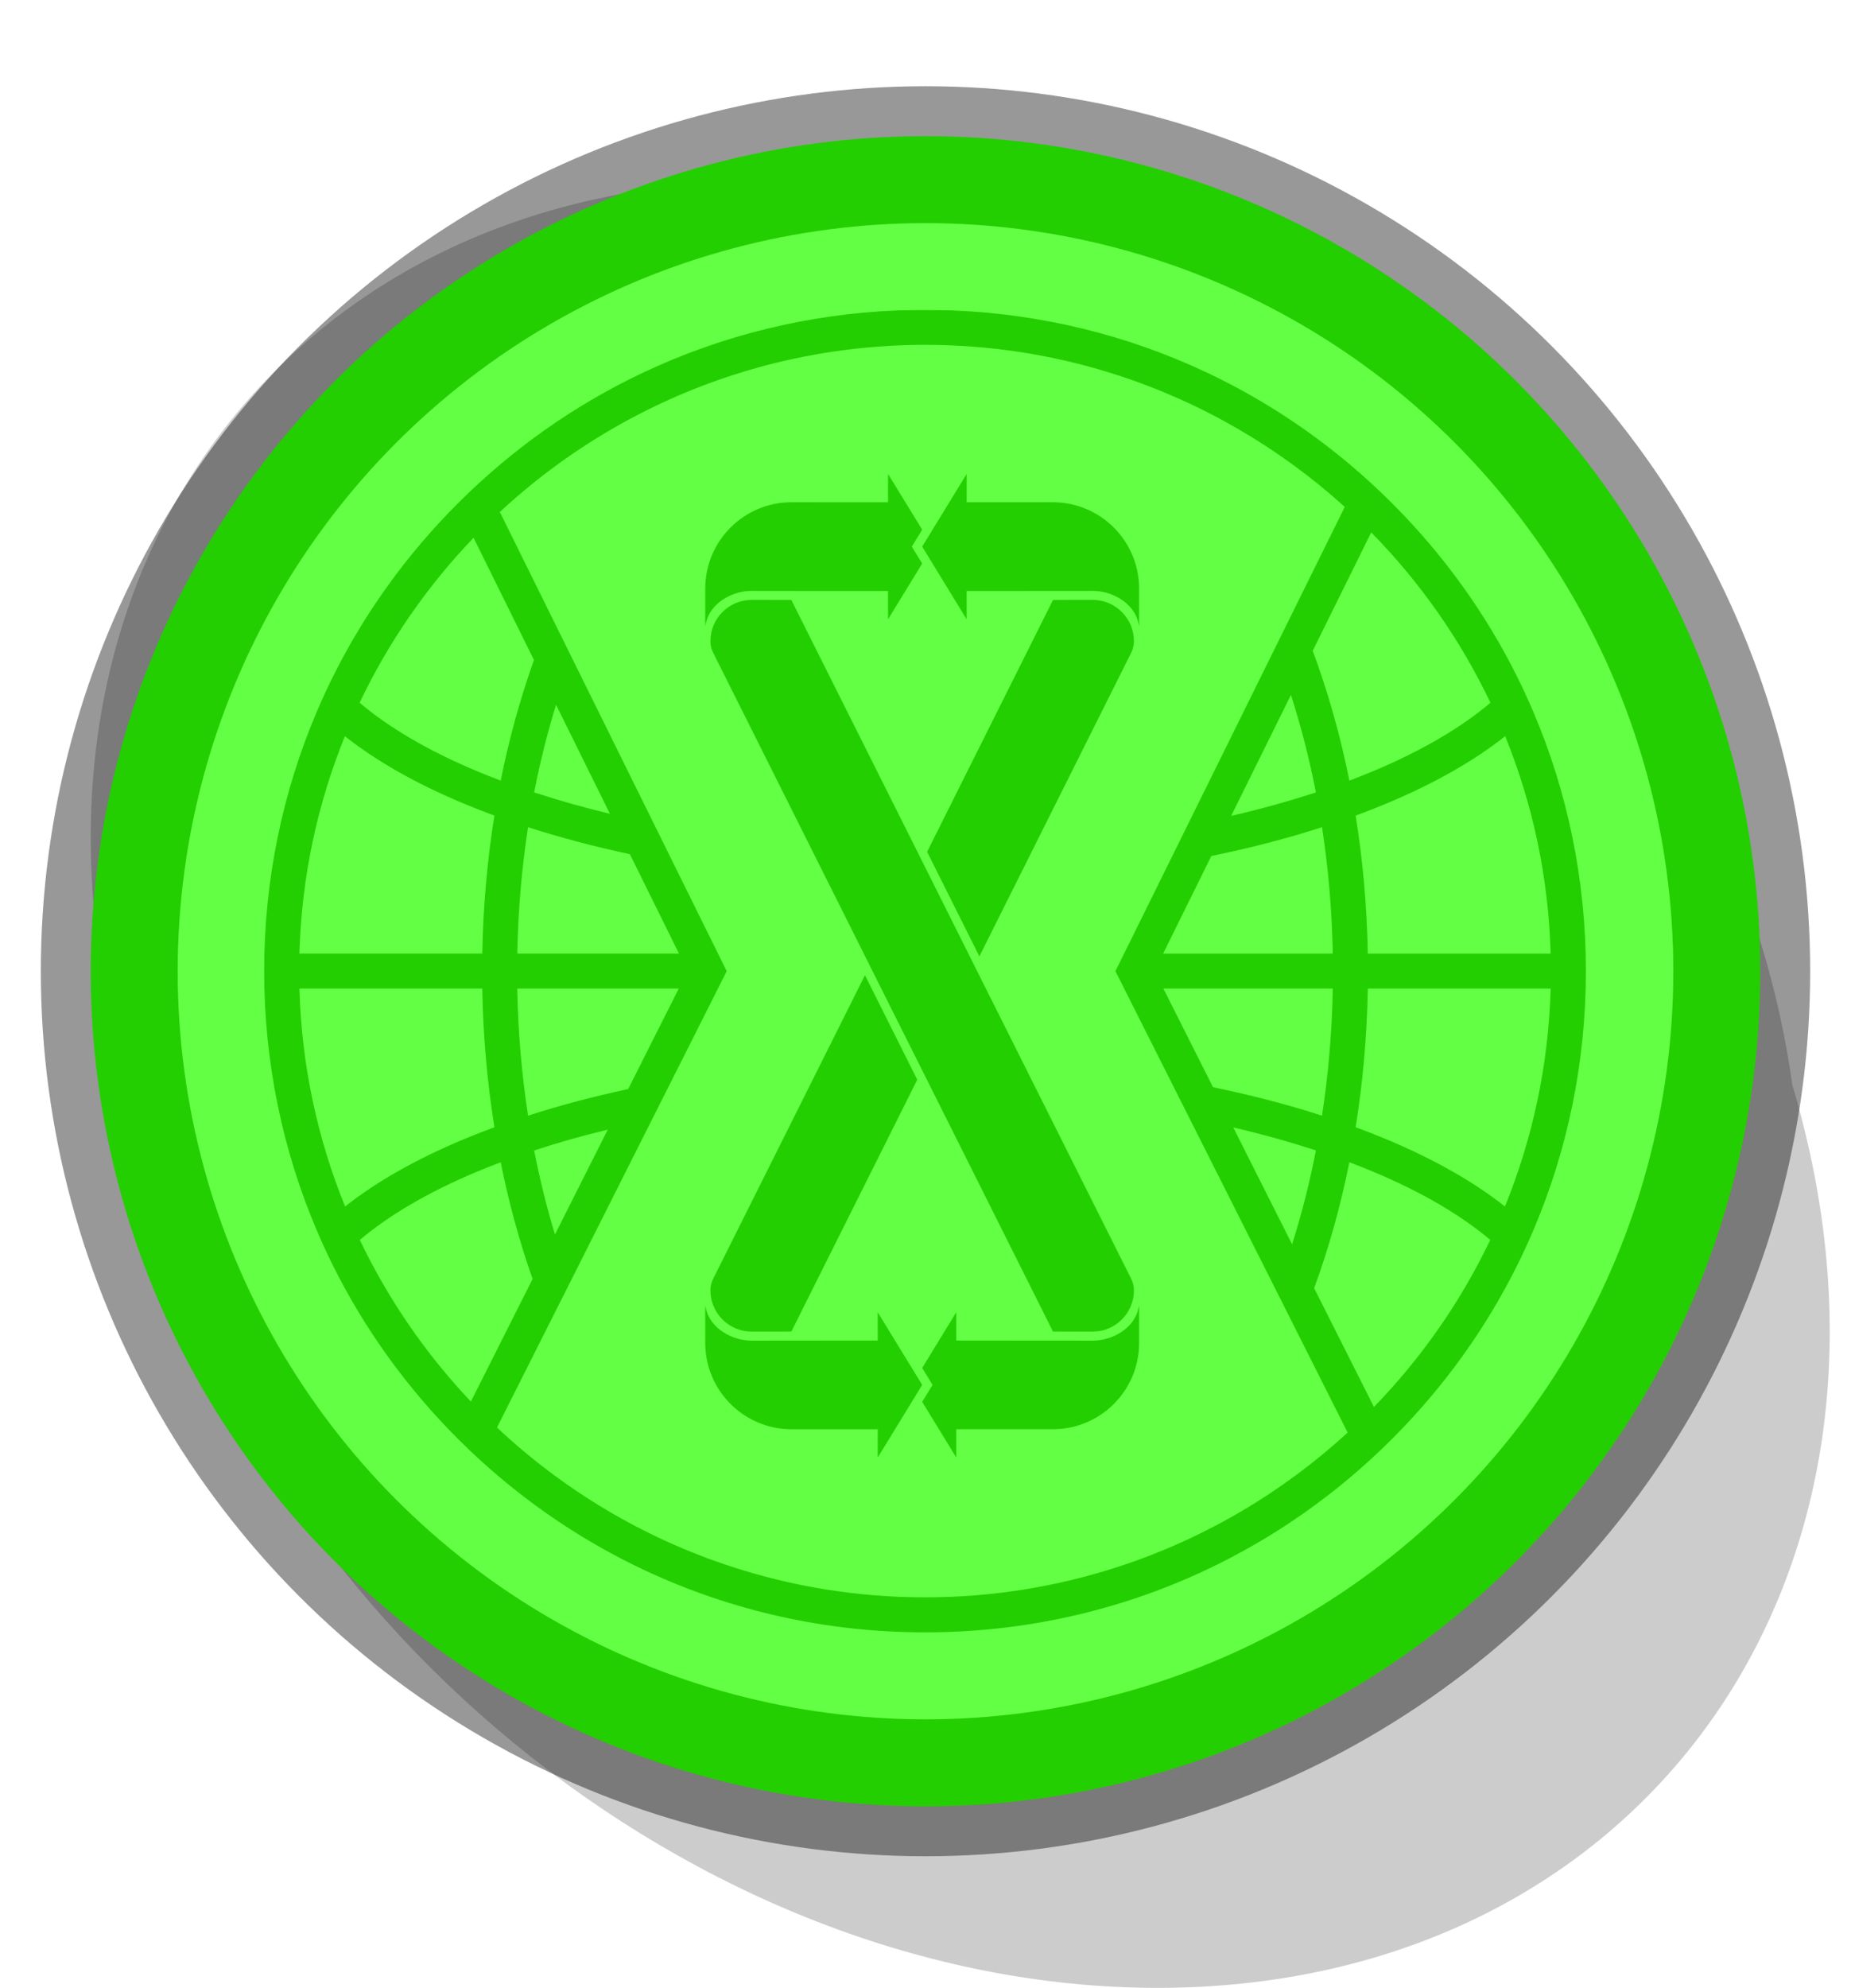 <?xml version="1.0" encoding="UTF-8" standalone="no"?><!DOCTYPE svg PUBLIC "-//W3C//DTD SVG 1.1//EN" "http://www.w3.org/Graphics/SVG/1.1/DTD/svg11.dtd"><svg width="100%" height="100%" viewBox="0 0 408 438" version="1.1" xmlns="http://www.w3.org/2000/svg" xmlns:xlink="http://www.w3.org/1999/xlink" xml:space="preserve" xmlns:serif="http://www.serif.com/" style="fill-rule:evenodd;clip-rule:evenodd;stroke-linejoin:round;stroke-miterlimit:2;"><g id="panel-zerofier"><g id="panel-zerofier-object"><circle id="panel-zerofier-ring" cx="204" cy="214" r="195" style="fill:rgb(152,152,152);"/><path d="M28.26,239C26.777,234.047 25.48,229.047 24.377,224C2.178,122.448 66.603,40 168.156,40C269.708,40 370.178,122.448 392.377,224C393.48,229.047 394.369,234.047 395.052,239C396.535,243.953 397.831,248.953 398.935,254C421.133,355.552 356.708,438 255.156,438C153.603,438 53.133,355.552 30.935,254C29.831,248.953 28.942,243.953 28.26,239Z" style="fill-opacity:0.2;"/><g><circle cx="204" cy="214" r="184" style="fill:rgb(35,207,0);"/><circle cx="204" cy="214" r="164.833" style="fill:rgb(99,255,68);"/><path d="M337.919,156.704C336.815,154.127 335.642,151.579 334.393,149.067C327.453,135.135 318.228,122.268 306.901,110.937C294.833,98.866 281.018,89.174 266.03,82.095C248.612,73.871 229.601,69.183 209.901,68.394C207.908,68.358 205.906,68.337 203.896,68.333C201.89,68.333 199.888,68.354 197.894,68.39C178.191,69.183 159.188,73.871 141.769,82.095C126.778,89.17 112.963,98.862 100.891,110.937C89.567,122.264 80.339,135.135 73.399,149.067C72.149,151.579 70.976,154.127 69.872,156.704C62.245,174.568 58.229,193.956 58.229,213.964C58.229,234.011 62.261,253.44 69.921,271.328C71.025,273.905 72.194,276.449 73.447,278.957C80.383,292.853 89.596,305.692 100.895,316.994C113.121,329.223 127.142,339.008 142.36,346.107C161.384,354.982 182.28,359.671 203.896,359.667C225.512,359.671 246.412,354.986 265.436,346.103C280.654,339.004 294.671,329.223 306.897,316.994C318.2,305.688 327.413,292.857 334.344,278.957C335.598,276.449 336.775,273.905 337.875,271.332C345.535,253.436 349.567,234.016 349.562,213.964C349.562,193.956 345.551,174.564 337.919,156.704ZM246.525,345.205C233.095,349.578 218.766,351.953 203.896,351.957C189.025,351.953 174.697,349.578 161.27,345.201C141.769,338.85 124.169,328.268 109.55,314.535L121.14,291.518L125.791,282.287L143.678,246.75L148.042,238.089L160.182,213.98L148.349,190.049L144.083,181.412L126.086,144.997L121.504,135.722L110.176,112.806C124.764,99.275 142.275,88.854 161.638,82.609C173.237,78.863 185.507,76.622 198.21,76.1C200.098,76.023 201.991,75.975 203.896,75.979C205.801,75.975 207.697,76.027 209.586,76.104C222.289,76.618 234.555,78.863 246.157,82.605C264.991,88.685 282.074,98.7 296.414,111.694L285.475,133.833L280.937,143.007L257.53,190.376L245.862,213.98L257.833,237.757L262.172,246.369L281.253,284.265L285.843,293.387L297.053,315.651C282.672,328.838 265.492,339.024 246.525,345.205ZM203.268,305.145L193.463,289.131L193.467,295.368L174.481,295.38L165.699,295.392C161.257,295.396 156.671,292.646 155.652,288.543C155.519,287.999 155.479,287.83 155.447,287.605L155.451,295.888C155.451,306.397 163.971,314.918 174.481,314.918L193.467,314.922L193.463,321.159L203.268,305.145ZM240.837,295.391L232.055,295.379L210.786,295.371L210.786,289.13L203.268,301.415L205.555,305.144L203.268,308.88L210.786,321.158L210.786,314.916L232.055,314.916C242.568,314.92 251.089,306.4 251.085,295.886L251.085,287.607C251.057,287.829 251.016,287.998 250.879,288.546C249.869,292.649 245.274,295.399 240.837,295.391ZM302.848,310.008L289.668,283.832C292.896,275.005 295.496,265.722 297.429,256.086C299.213,256.762 300.968,257.457 302.687,258.173C313.315,262.623 322.006,267.724 328.48,273.197C321.965,286.85 313.27,299.268 302.848,310.008ZM79.315,273.201C85.786,267.724 94.477,262.623 105.109,258.177C106.824,257.457 108.579,256.762 110.362,256.086C112.15,264.985 114.5,273.589 117.395,281.801L103.791,308.815C93.882,298.354 85.592,286.348 79.315,273.201ZM156.591,284.309C156.591,289.335 160.67,293.414 165.703,293.406L174.429,293.393L202.181,237.898L190.657,214.865L157.187,281.78C156.796,282.566 156.591,283.431 156.591,284.309ZM174.429,132.193L165.703,132.181C160.67,132.173 156.591,136.244 156.591,141.277C156.591,142.155 156.796,143.021 157.187,143.806L232.103,293.393L240.837,293.405C245.862,293.413 249.945,289.338 249.941,284.309C249.941,283.431 249.736,282.565 249.345,281.78L174.429,132.193ZM290.057,253.485C288.661,260.641 286.902,267.554 284.803,274.168L271.842,248.42C278.187,249.897 284.278,251.588 290.057,253.485ZM133.964,248.894L122.325,272.008C120.521,266.053 118.981,259.868 117.739,253.489C122.907,251.79 128.331,250.257 133.964,248.894ZM66.002,217.823L106.306,217.823C106.48,228.231 107.386,238.457 108.979,248.376C106.642,249.233 104.357,250.127 102.133,251.058C91.65,255.443 82.915,260.418 76.068,265.835C70.002,250.941 66.467,234.76 66.002,217.823ZM331.724,265.835C324.877,260.418 316.142,255.443 305.663,251.054C303.439,250.123 301.15,249.233 298.816,248.372C300.406,238.457 301.316,228.235 301.494,217.823L341.798,217.823C341.325,234.76 337.79,250.941 331.724,265.835ZM116.396,245.819C115.005,236.791 114.188,227.43 114.014,217.823L149.611,217.823L138.465,239.958C130.741,241.616 123.36,243.57 116.396,245.819ZM267.373,239.549L256.434,217.823L293.777,217.823C293.603,227.43 292.791,236.795 291.399,245.815C283.849,243.384 275.801,241.289 267.373,239.549ZM249.944,141.275C249.944,136.25 245.865,132.171 240.831,132.179L232.105,132.191L204.354,187.687L215.878,210.72L249.348,143.804C249.738,143.019 249.944,142.153 249.944,141.275ZM341.794,210.109L301.49,210.109C301.308,199.749 300.402,189.571 298.816,179.709C301.15,178.847 303.439,177.958 305.659,177.023C316.166,172.63 324.917,167.638 331.772,162.206C337.81,177.072 341.329,193.212 341.794,210.109ZM291.399,182.266C292.787,191.242 293.595,200.554 293.773,210.109L256.381,210.109L267.005,188.608C275.571,186.853 283.74,184.733 291.399,182.266ZM76.023,162.21C82.878,167.642 91.626,172.63 102.133,177.023C104.357,177.953 106.642,178.847 108.979,179.705C107.394,189.575 106.492,199.749 106.306,210.104L65.998,210.109C66.463,193.212 69.99,177.072 76.023,162.21ZM138.837,188.204L149.66,210.104L114.022,210.104C114.196,200.554 115.013,191.242 116.396,182.262C123.474,184.543 130.984,186.529 138.837,188.204ZM271.377,179.77L284.545,153.12C286.757,159.977 288.609,167.153 290.053,174.592C284.14,176.534 277.892,178.261 271.377,179.77ZM117.739,174.592C119.037,167.93 120.655,161.482 122.564,155.284L134.437,179.305C128.634,177.909 123.053,176.339 117.739,174.592ZM328.525,154.839C322.05,160.329 313.343,165.446 302.687,169.908C300.968,170.624 299.213,171.319 297.429,171.995C295.435,162.048 292.726,152.469 289.353,143.392L302.246,117.308C312.959,128.21 321.884,140.884 328.525,154.839ZM104.385,118.493L117.695,145.43C114.665,153.897 112.211,162.792 110.362,171.995C108.579,171.319 106.824,170.624 105.109,169.904C94.449,165.446 85.742,160.329 79.267,154.839C85.669,141.389 94.182,129.128 104.385,118.493ZM232.054,110.665L213.072,110.665L213.072,104.424L203.267,120.438L213.068,136.456L213.068,130.215L232.054,130.203L240.84,130.195C245.278,130.187 249.864,132.937 250.879,137.044C251.016,137.584 251.06,137.757 251.088,137.978L251.088,129.699C251.084,119.186 242.564,110.665 232.054,110.665ZM165.698,130.194L174.48,130.206L195.749,130.214L195.749,136.455L203.267,124.17L200.98,120.441L203.267,116.705L195.749,104.427L195.749,110.669L174.484,110.665C163.967,110.665 155.446,119.185 155.45,129.699L155.45,137.978C155.478,137.756 155.519,137.587 155.656,137.039C156.666,132.936 161.261,130.186 165.698,130.194Z" style="fill:rgb(35,207,0);fill-rule:nonzero;"/></g></g></g></svg>